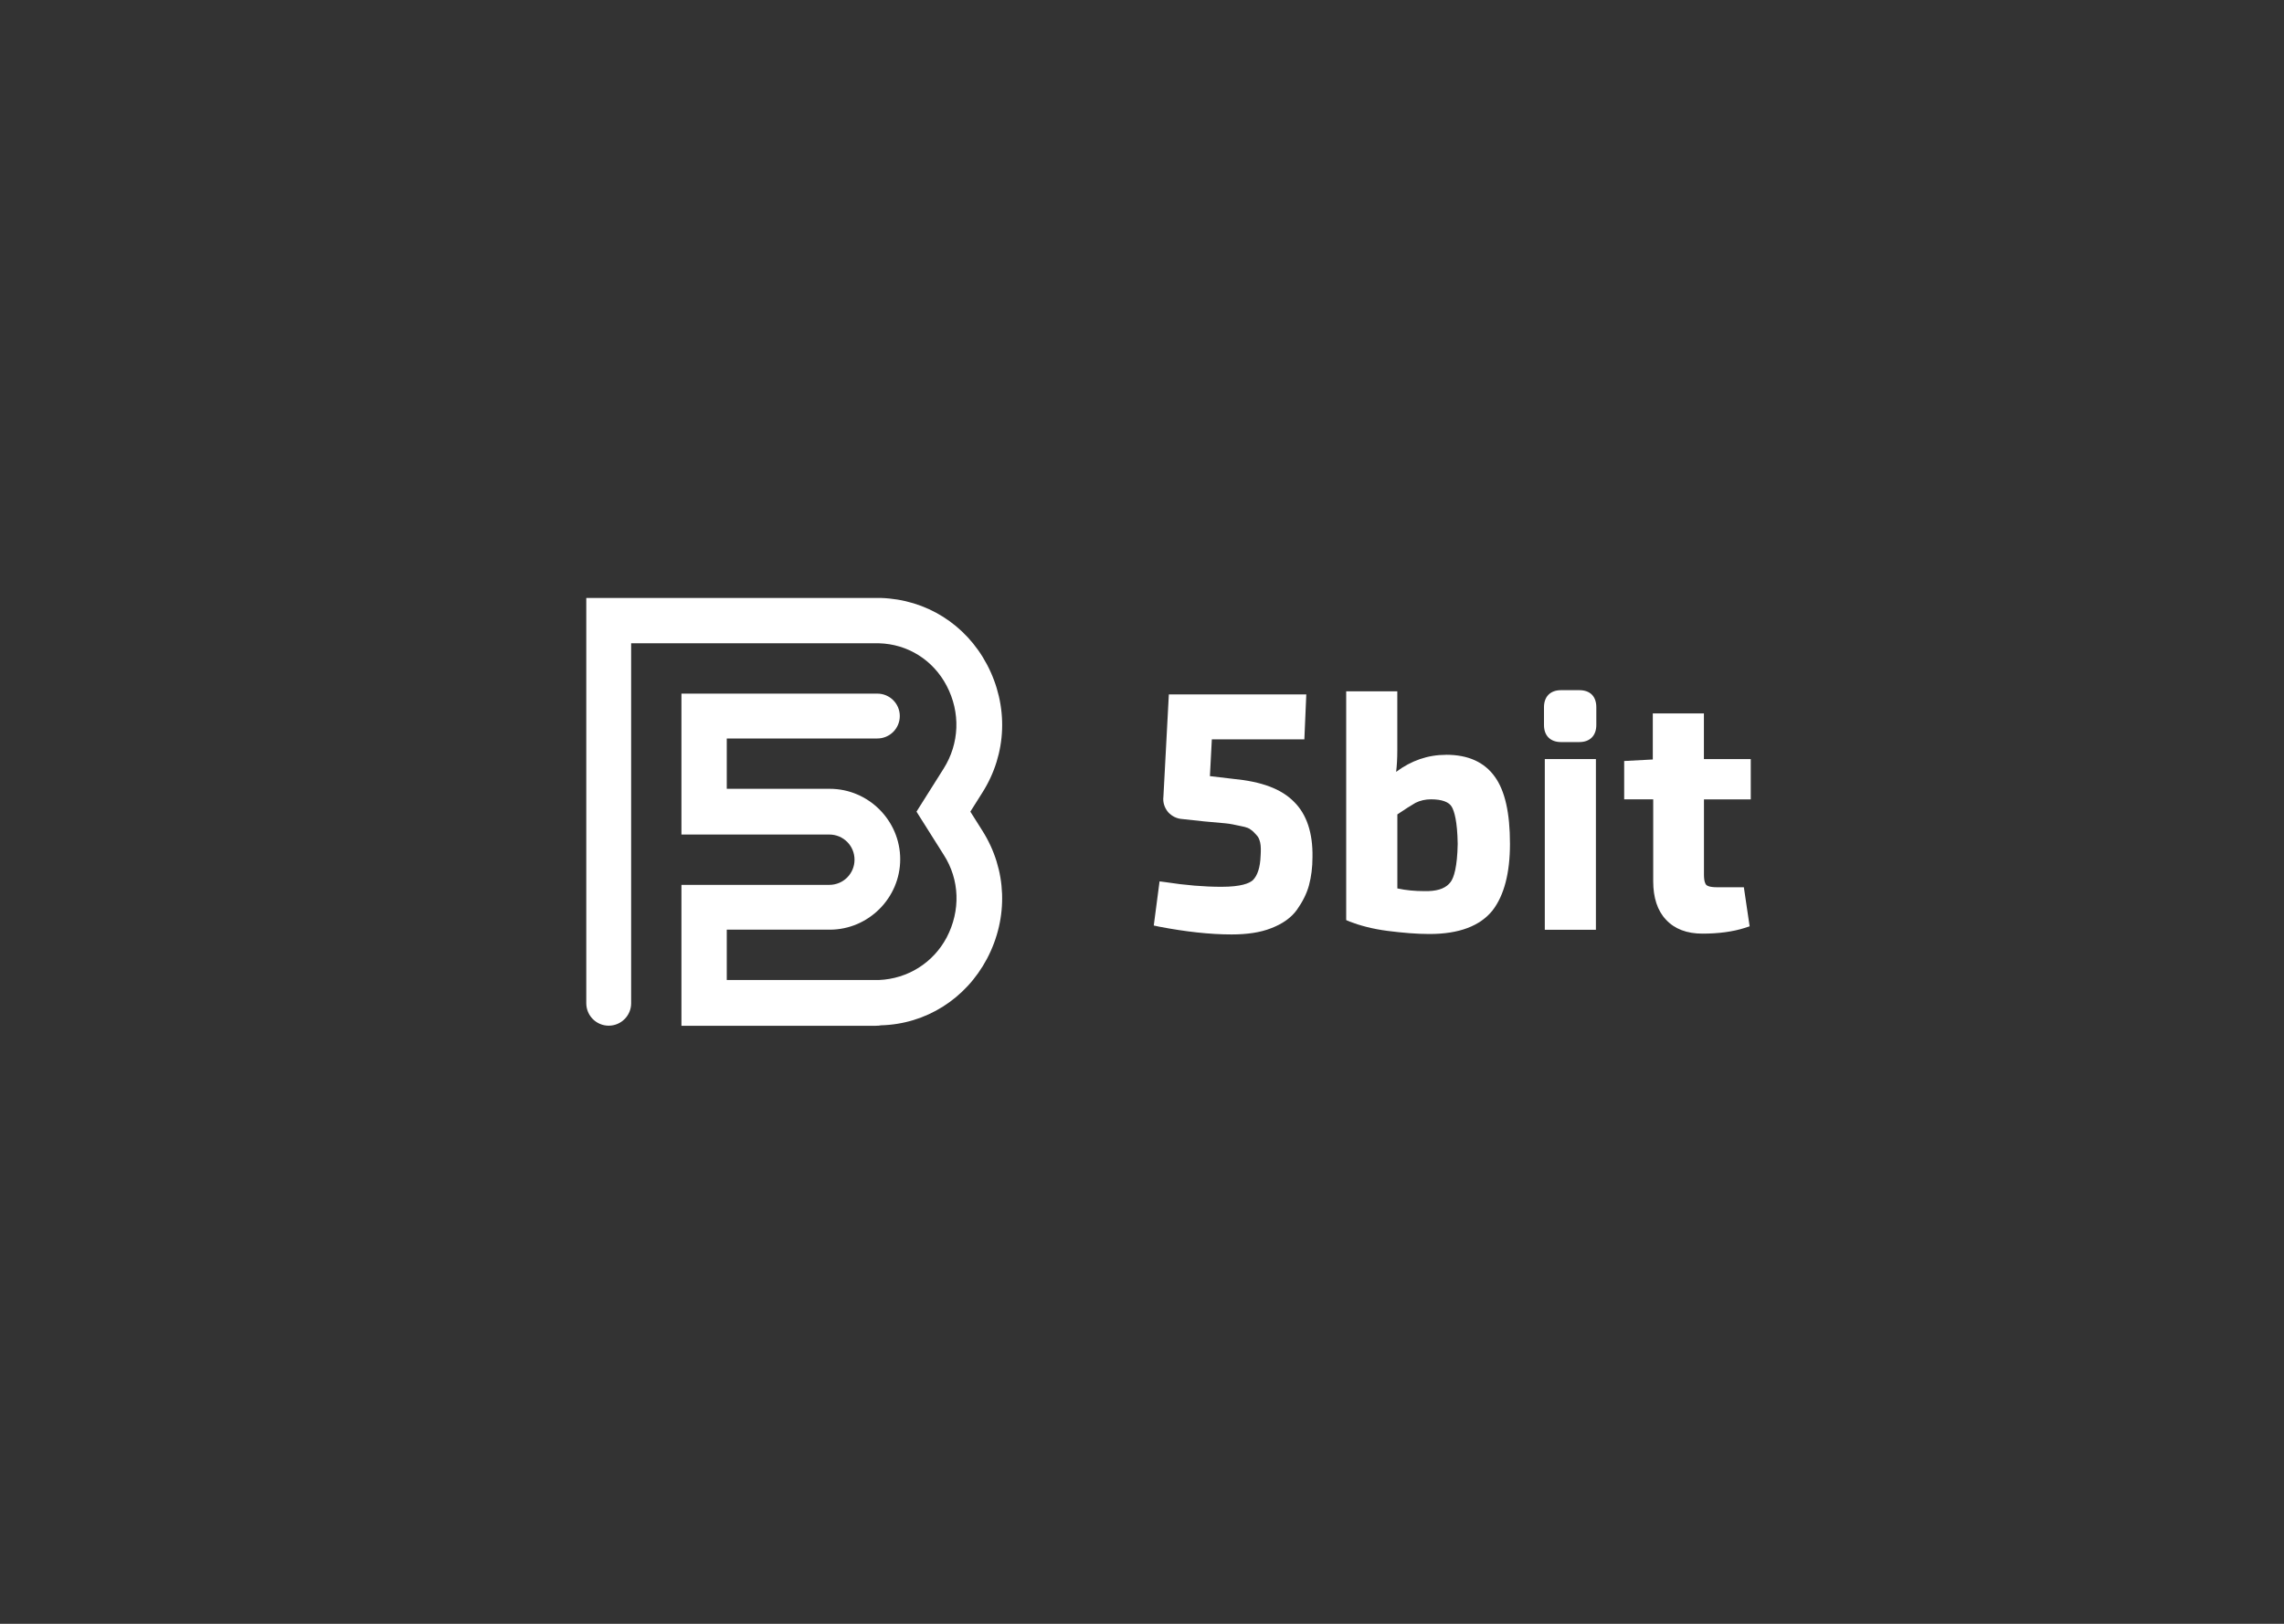 <!-- Generated by IcoMoon.io -->
<svg version="1.1" xmlns="http://www.w3.org/2000/svg" width="45" height="32" viewBox="0 0 45 32">
<rect x="0" y="0" width="45" height="32" fill="#333333" stroke="none"/>
<title>bit_2</title>
<path fill="#fff" d="M17.255 20.215h-3.829v-2.777h2.914c0.275 0 0.496-0.221 0.496-0.496s-0.221-0.496-0.496-0.496h-2.914v-2.777h3.86c0.244 0 0.442 0.198 0.442 0.442s-0.198 0.442-0.442 0.442h-2.967v0.992h2.029c0.763 0 1.388 0.626 1.388 1.388s-0.625 1.388-1.388 1.388h-2.029v0.992h2.937c0.023 0 0.046 0 0.061 0 0.564-0.023 1.068-0.336 1.335-0.839 0.275-0.526 0.259-1.137-0.061-1.632l-0.534-0.847 0.534-0.847c0.313-0.496 0.336-1.106 0.061-1.632-0.267-0.511-0.77-0.824-1.335-0.839-0.023 0-0.046 0-0.061 0h-4.821v7.094c0 0.244-0.198 0.442-0.442 0.442s-0.442-0.198-0.442-0.442v-7.987h5.713c0.030 0 0.061 0 0.092 0 0.892 0.030 1.671 0.519 2.090 1.312 0.427 0.809 0.397 1.754-0.092 2.525l-0.236 0.374 0.236 0.374c0.488 0.77 0.519 1.716 0.092 2.525-0.42 0.793-1.205 1.289-2.090 1.312-0.030 0.008-0.061 0.008-0.099 0.008z"></path>
<path fill="#fff" d="M24.288 15.348l-0.45-0.053 0.038-0.725h1.823l0.038-0.885h-2.708l-0.107 2.014c-0.015 0.114 0.023 0.221 0.092 0.305 0.076 0.084 0.175 0.13 0.282 0.137l0.427 0.046c0.183 0.015 0.328 0.030 0.42 0.038s0.191 0.030 0.297 0.053c0.13 0.023 0.183 0.053 0.198 0.069 0.038 0.023 0.076 0.061 0.122 0.114 0.038 0.038 0.053 0.084 0.069 0.145 0.015 0.069 0.015 0.16 0.008 0.259-0.008 0.229-0.061 0.389-0.153 0.481-0.069 0.061-0.229 0.13-0.618 0.13-0.336 0-0.709-0.030-1.106-0.092l-0.114-0.015-0.114 0.87 0.107 0.023c0.519 0.099 0.999 0.153 1.426 0.153 0.305 0 0.564-0.038 0.778-0.122 0.221-0.084 0.397-0.206 0.511-0.366 0.107-0.153 0.191-0.313 0.236-0.481s0.069-0.351 0.069-0.557c0.008-0.473-0.114-0.839-0.359-1.083-0.252-0.259-0.641-0.404-1.213-0.458z"></path>
<path fill="#fff" d="M28.491 14.875c-0.359 0-0.687 0.114-0.984 0.336 0.015-0.122 0.023-0.267 0.023-0.42v-1.167h-1.007v4.508l0.069 0.030c0.198 0.076 0.45 0.145 0.748 0.183s0.572 0.061 0.824 0.061c0.587 0 0.999-0.16 1.243-0.465 0.229-0.297 0.343-0.74 0.343-1.312 0-0.61-0.099-1.045-0.297-1.32-0.206-0.29-0.526-0.435-0.961-0.435zM27.53 16.050c0.145-0.099 0.267-0.175 0.359-0.229 0.092-0.046 0.198-0.069 0.305-0.069 0.214 0 0.359 0.053 0.412 0.153 0.046 0.084 0.107 0.275 0.114 0.725-0.008 0.458-0.076 0.664-0.137 0.748-0.084 0.114-0.221 0.175-0.442 0.183-0.030 0-0.061 0-0.084 0 0 0 0 0 0 0-0.175 0-0.351-0.015-0.526-0.053v-1.457z"></path>
<path fill="#fff" d="M30.436 14.959h1.007v3.364h-1.007v-3.364z"></path>
<path fill="#fff" d="M31.115 13.601h-0.359c-0.214 0-0.336 0.13-0.336 0.336v0.351c0 0.214 0.13 0.336 0.336 0.336h0.359c0.214 0 0.336-0.13 0.336-0.336v-0.351c0-0.214-0.122-0.336-0.336-0.336z"></path>
<path fill="#fff" d="M34.494 15.752v-0.793h-0.923v-0.9h-1.007v0.908l-0.564 0.030v0.755h0.572v1.617c0 0.32 0.084 0.58 0.252 0.755 0.168 0.183 0.412 0.275 0.717 0.275 0.32 0 0.603-0.038 0.839-0.114l0.092-0.030-0.114-0.77h-0.526c-0.153 0-0.198-0.030-0.214-0.046s-0.046-0.061-0.046-0.206v-1.48h0.923z"></path>
</svg>
